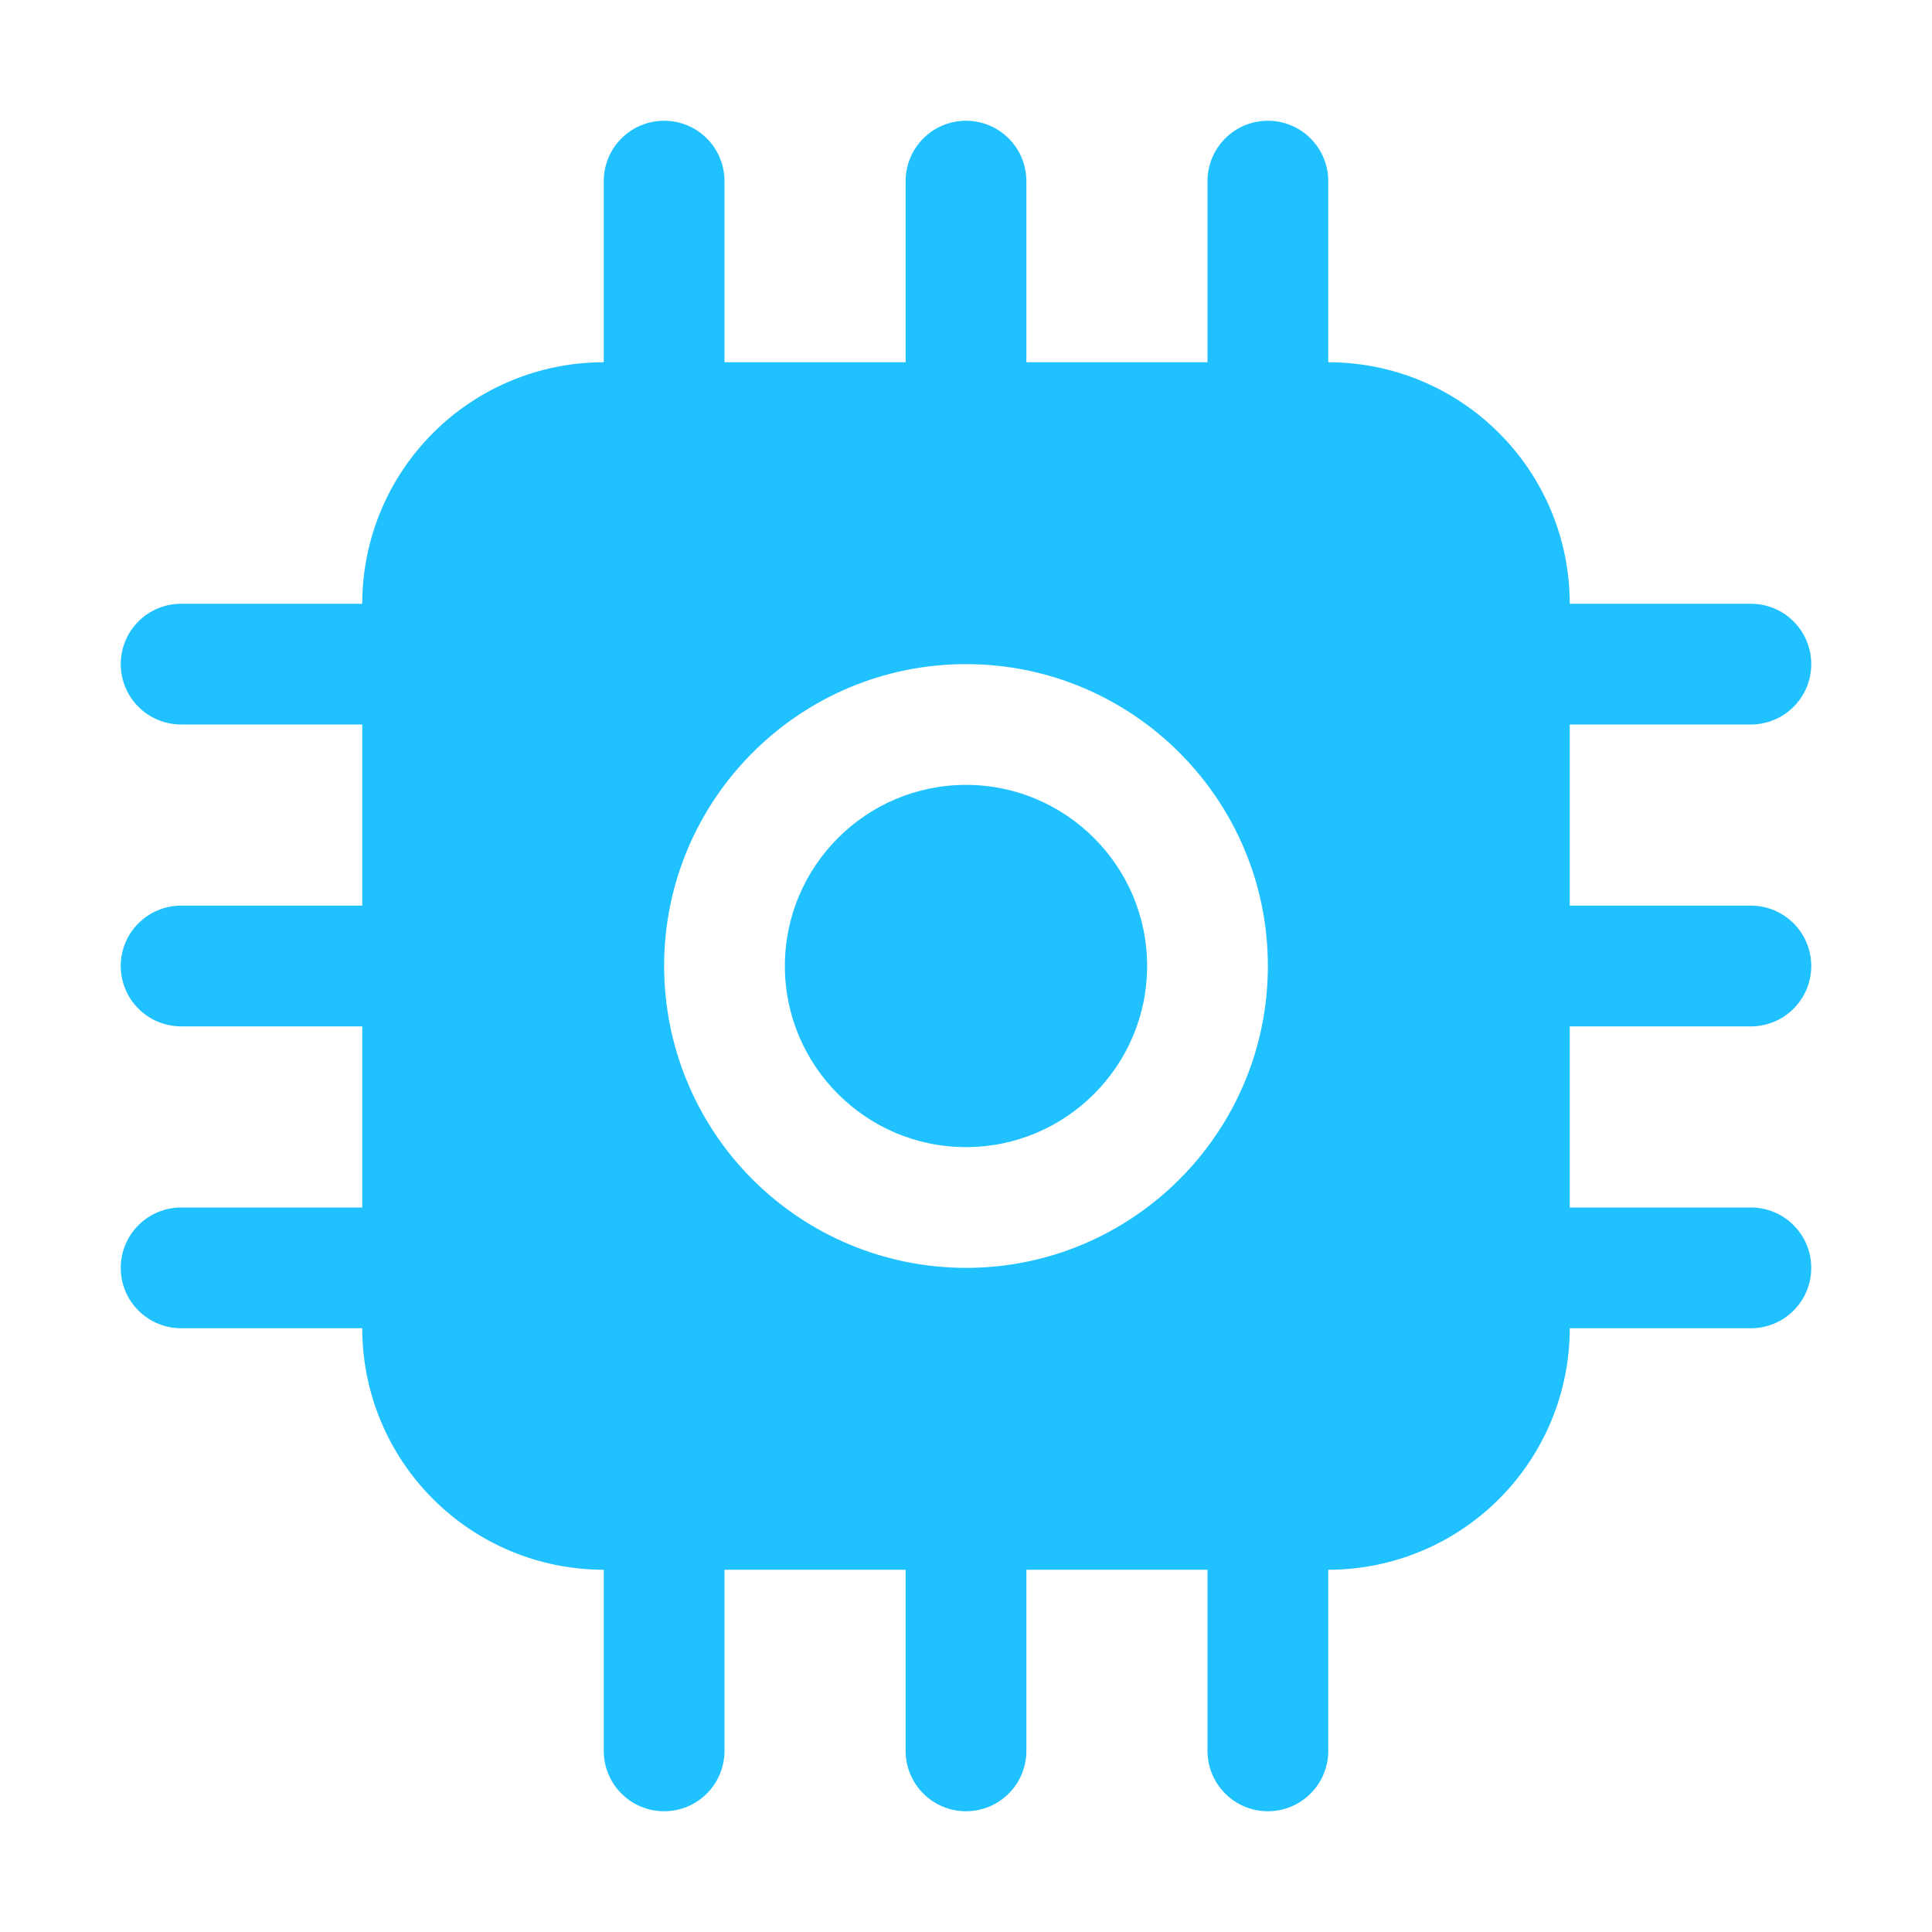 <svg width="32" height="32" viewBox="0 0 32 32" fill="none" xmlns="http://www.w3.org/2000/svg">
<path d="M29 17C29.265 17 29.52 16.895 29.707 16.707C29.895 16.52 30 16.265 30 16C30 15.735 29.895 15.48 29.707 15.293C29.52 15.105 29.265 15 29 15H26V12H29C29.265 12 29.52 11.895 29.707 11.707C29.895 11.52 30 11.265 30 11C30 10.735 29.895 10.48 29.707 10.293C29.52 10.105 29.265 10 29 10H26C26 8.939 25.579 7.922 24.828 7.172C24.078 6.421 23.061 6 22 6V3C22 2.735 21.895 2.48 21.707 2.293C21.52 2.105 21.265 2 21 2C20.735 2 20.48 2.105 20.293 2.293C20.105 2.48 20 2.735 20 3V6H17V3C17 2.735 16.895 2.48 16.707 2.293C16.52 2.105 16.265 2 16 2C15.735 2 15.48 2.105 15.293 2.293C15.105 2.48 15 2.735 15 3V6H12V3C12 2.735 11.895 2.48 11.707 2.293C11.52 2.105 11.265 2 11 2C10.735 2 10.48 2.105 10.293 2.293C10.105 2.48 10 2.735 10 3V6C8.939 6 7.922 6.421 7.172 7.172C6.421 7.922 6 8.939 6 10H3C2.735 10 2.48 10.105 2.293 10.293C2.105 10.48 2 10.735 2 11C2 11.265 2.105 11.52 2.293 11.707C2.48 11.895 2.735 12 3 12H6V15H3C2.735 15 2.48 15.105 2.293 15.293C2.105 15.48 2 15.735 2 16C2 16.265 2.105 16.52 2.293 16.707C2.48 16.895 2.735 17 3 17H6V20H3C2.735 20 2.48 20.105 2.293 20.293C2.105 20.48 2 20.735 2 21C2 21.265 2.105 21.52 2.293 21.707C2.48 21.895 2.735 22 3 22H6C6 23.061 6.421 24.078 7.172 24.828C7.922 25.579 8.939 26 10 26V29C10 29.265 10.105 29.52 10.293 29.707C10.48 29.895 10.735 30 11 30C11.265 30 11.52 29.895 11.707 29.707C11.895 29.52 12 29.265 12 29V26H15V29C15 29.265 15.105 29.52 15.293 29.707C15.48 29.895 15.735 30 16 30C16.265 30 16.52 29.895 16.707 29.707C16.895 29.52 17 29.265 17 29V26H20V29C20 29.265 20.105 29.52 20.293 29.707C20.48 29.895 20.735 30 21 30C21.265 30 21.52 29.895 21.707 29.707C21.895 29.52 22 29.265 22 29V26C23.061 26 24.078 25.579 24.828 24.828C25.579 24.078 26 23.061 26 22H29C29.265 22 29.52 21.895 29.707 21.707C29.895 21.52 30 21.265 30 21C30 20.735 29.895 20.48 29.707 20.293C29.52 20.105 29.265 20 29 20H26V17H29ZM16 21C14.674 21 13.402 20.473 12.464 19.535C11.527 18.598 11 17.326 11 16C11 13.242 13.242 11 16 11C18.758 11 21 13.242 21 16C21 18.758 18.758 21 16 21ZM16 13C14.346 13 13 14.346 13 16C13 17.654 14.346 19 16 19C17.654 19 19 17.654 19 16C19 14.346 17.654 13 16 13Z" fill="#1FC1FF"/>
</svg>
